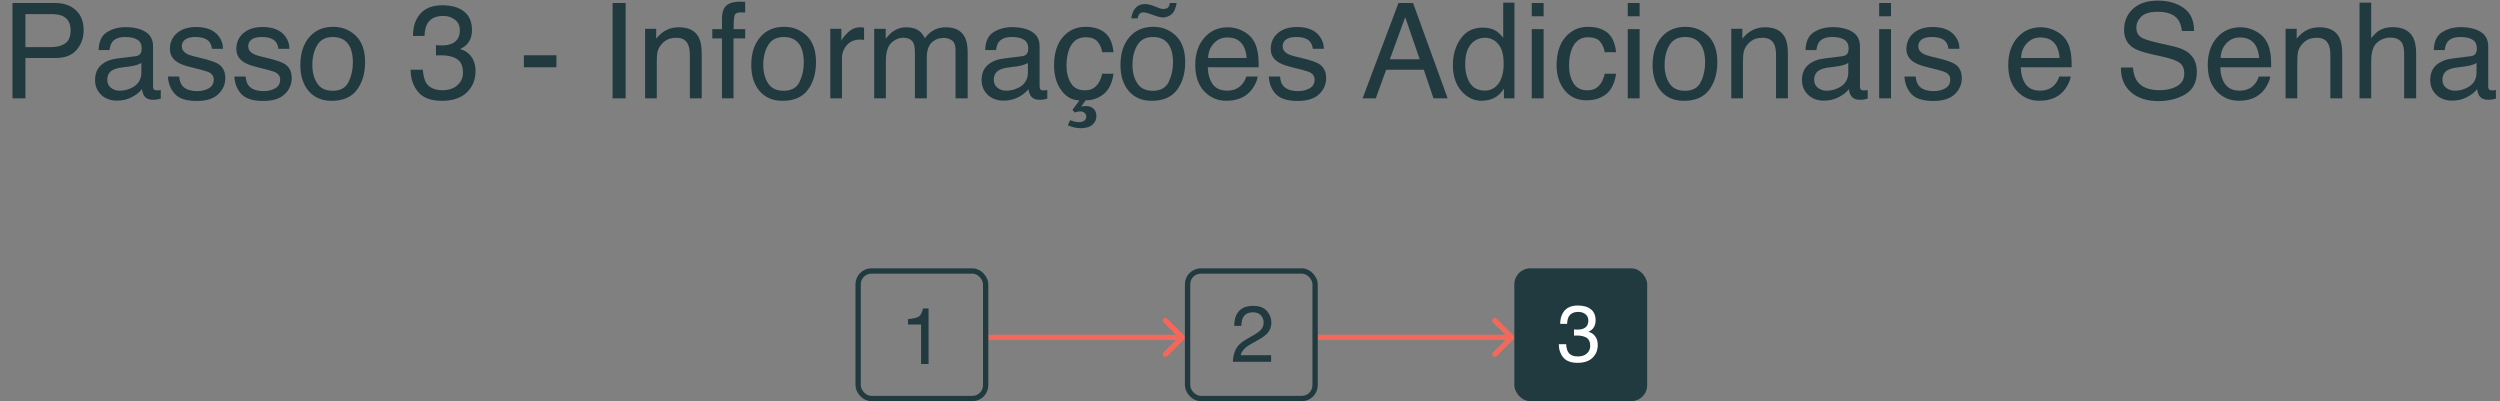 <svg width="941" height="151" viewBox="0 0 941 151" fill="none" xmlns="http://www.w3.org/2000/svg">
<rect x="0" y="0" width="941" height="151" fill="#808080" stroke="none"/>
<path d="M4.704 1.136H20.842C24.032 1.136 26.604 2.039 28.557 3.846C30.51 5.636 31.486 8.159 31.486 11.414C31.486 14.213 30.616 16.655 28.874 18.738C27.133 20.805 24.455 21.839 20.842 21.839H9.562V37H4.704V1.136ZM26.579 11.438C26.579 8.802 25.602 7.011 23.649 6.067C22.575 5.563 21.102 5.311 19.23 5.311H9.562V17.737H19.23C21.412 17.737 23.177 17.273 24.528 16.346C25.895 15.418 26.579 13.782 26.579 11.438ZM40.373 30.042C40.373 31.311 40.837 32.312 41.765 33.045C42.692 33.777 43.791 34.144 45.06 34.144C46.607 34.144 48.104 33.785 49.553 33.069C51.994 31.881 53.215 29.936 53.215 27.234V23.694C52.678 24.036 51.986 24.321 51.14 24.549C50.293 24.777 49.463 24.939 48.649 25.037L45.988 25.379C44.393 25.59 43.197 25.924 42.399 26.38C41.048 27.145 40.373 28.366 40.373 30.042ZM51.018 21.155C52.027 21.025 52.702 20.602 53.044 19.886C53.239 19.495 53.337 18.934 53.337 18.201C53.337 16.704 52.8 15.621 51.726 14.954C50.668 14.271 49.146 13.929 47.16 13.929C44.865 13.929 43.238 14.547 42.277 15.784C41.74 16.468 41.39 17.485 41.227 18.836H37.126C37.207 15.613 38.249 13.375 40.251 12.122C42.269 10.852 44.605 10.218 47.258 10.218C50.334 10.218 52.832 10.804 54.753 11.976C56.657 13.148 57.609 14.97 57.609 17.444V32.508C57.609 32.964 57.699 33.33 57.878 33.606C58.073 33.883 58.472 34.022 59.074 34.022C59.27 34.022 59.489 34.013 59.733 33.997C59.977 33.965 60.238 33.924 60.515 33.875V37.122C59.831 37.317 59.31 37.44 58.952 37.488C58.594 37.537 58.106 37.562 57.487 37.562C55.974 37.562 54.875 37.024 54.191 35.95C53.833 35.38 53.581 34.575 53.435 33.533C52.539 34.705 51.254 35.722 49.577 36.585C47.901 37.448 46.053 37.879 44.035 37.879C41.61 37.879 39.624 37.147 38.078 35.682C36.548 34.2 35.783 32.353 35.783 30.14C35.783 27.715 36.54 25.835 38.054 24.5C39.567 23.165 41.553 22.343 44.011 22.034L51.018 21.155ZM67.448 28.797C67.579 30.262 67.945 31.385 68.547 32.166C69.654 33.582 71.574 34.29 74.309 34.29C75.936 34.29 77.368 33.94 78.606 33.24C79.842 32.524 80.461 31.425 80.461 29.944C80.461 28.821 79.965 27.967 78.972 27.381C78.337 27.023 77.084 26.608 75.212 26.136L71.721 25.257C69.491 24.703 67.847 24.085 66.789 23.401C64.901 22.213 63.957 20.569 63.957 18.47C63.957 15.996 64.844 13.994 66.618 12.464C68.409 10.934 70.809 10.169 73.82 10.169C77.759 10.169 80.599 11.325 82.341 13.636C83.431 15.101 83.96 16.679 83.928 18.372H79.777C79.696 17.379 79.346 16.476 78.728 15.662C77.718 14.507 75.969 13.929 73.478 13.929C71.818 13.929 70.557 14.246 69.694 14.881C68.848 15.516 68.425 16.354 68.425 17.395C68.425 18.535 68.986 19.446 70.109 20.13C70.76 20.537 71.721 20.895 72.99 21.204L75.895 21.912C79.053 22.677 81.169 23.418 82.243 24.134C83.952 25.257 84.807 27.023 84.807 29.432C84.807 31.759 83.92 33.769 82.145 35.462C80.388 37.155 77.702 38.001 74.089 38.001C70.199 38.001 67.44 37.122 65.812 35.364C64.201 33.59 63.339 31.401 63.225 28.797H67.448ZM92.448 28.797C92.579 30.262 92.945 31.385 93.547 32.166C94.654 33.582 96.574 34.29 99.309 34.29C100.936 34.29 102.368 33.94 103.605 33.24C104.842 32.524 105.461 31.425 105.461 29.944C105.461 28.821 104.965 27.967 103.972 27.381C103.337 27.023 102.084 26.608 100.212 26.136L96.721 25.257C94.491 24.703 92.847 24.085 91.789 23.401C89.901 22.213 88.957 20.569 88.957 18.47C88.957 15.996 89.844 13.994 91.618 12.464C93.409 10.934 95.809 10.169 98.82 10.169C102.759 10.169 105.599 11.325 107.341 13.636C108.431 15.101 108.96 16.679 108.928 18.372H104.777C104.696 17.379 104.346 16.476 103.728 15.662C102.718 14.507 100.969 13.929 98.478 13.929C96.818 13.929 95.557 14.246 94.694 14.881C93.848 15.516 93.425 16.354 93.425 17.395C93.425 18.535 93.986 19.446 95.109 20.13C95.76 20.537 96.721 20.895 97.99 21.204L100.896 21.912C104.053 22.677 106.169 23.418 107.243 24.134C108.952 25.257 109.807 27.023 109.807 29.432C109.807 31.759 108.92 33.769 107.146 35.462C105.388 37.155 102.702 38.001 99.089 38.001C95.199 38.001 92.44 37.122 90.812 35.364C89.201 33.59 88.338 31.401 88.225 28.797H92.448ZM125.212 34.168C128.125 34.168 130.119 33.069 131.193 30.872C132.284 28.659 132.829 26.201 132.829 23.499C132.829 21.058 132.438 19.072 131.657 17.542C130.42 15.133 128.288 13.929 125.261 13.929C122.575 13.929 120.622 14.954 119.401 17.005C118.181 19.056 117.57 21.53 117.57 24.427C117.57 27.21 118.181 29.529 119.401 31.385C120.622 33.24 122.559 34.168 125.212 34.168ZM125.383 10.096C128.752 10.096 131.6 11.219 133.928 13.465C136.255 15.711 137.419 19.015 137.419 23.377C137.419 27.592 136.394 31.076 134.343 33.826C132.292 36.577 129.11 37.952 124.797 37.952C121.2 37.952 118.343 36.74 116.228 34.315C114.112 31.873 113.054 28.602 113.054 24.5C113.054 20.105 114.169 16.606 116.398 14.002C118.628 11.398 121.623 10.096 125.383 10.096ZM166.35 37.952C162.215 37.952 159.213 36.821 157.341 34.559C155.485 32.28 154.558 29.513 154.558 26.258H159.147C159.343 28.52 159.766 30.164 160.417 31.189C161.556 33.029 163.615 33.948 166.594 33.948C168.905 33.948 170.76 33.33 172.16 32.093C173.56 30.856 174.26 29.261 174.26 27.308C174.26 24.899 173.519 23.214 172.038 22.254C170.573 21.294 168.531 20.814 165.91 20.814C165.617 20.814 165.316 20.822 165.007 20.838C164.714 20.838 164.413 20.846 164.104 20.862V16.98C164.559 17.029 164.942 17.062 165.251 17.078C165.56 17.094 165.894 17.102 166.252 17.102C167.896 17.102 169.247 16.842 170.305 16.321C172.16 15.41 173.088 13.782 173.088 11.438C173.088 9.697 172.469 8.354 171.232 7.41C169.995 6.466 168.555 5.994 166.911 5.994C163.981 5.994 161.955 6.971 160.832 8.924C160.214 9.998 159.864 11.528 159.782 13.514H155.437C155.437 10.909 155.957 8.696 156.999 6.873C158.789 3.618 161.939 1.99 166.447 1.99C170.012 1.99 172.771 2.788 174.724 4.383C176.677 5.962 177.653 8.257 177.653 11.268C177.653 13.416 177.076 15.158 175.92 16.492C175.204 17.322 174.276 17.973 173.137 18.445C174.976 18.95 176.408 19.926 177.434 21.375C178.475 22.807 178.996 24.565 178.996 26.648C178.996 29.985 177.897 32.703 175.7 34.803C173.503 36.902 170.386 37.952 166.35 37.952ZM197.185 20.814H209.44V25.33H197.185V20.814ZM230.583 1.136H235.49V37H230.583V1.136ZM242.814 10.852H246.989V14.563C248.226 13.034 249.536 11.935 250.92 11.268C252.303 10.6 253.841 10.267 255.534 10.267C259.245 10.267 261.752 11.56 263.054 14.148C263.77 15.565 264.128 17.591 264.128 20.227V37H259.66V20.52C259.66 18.925 259.424 17.64 258.952 16.663C258.171 15.036 256.755 14.222 254.704 14.222C253.662 14.222 252.808 14.328 252.141 14.539C250.936 14.897 249.878 15.613 248.967 16.688C248.234 17.55 247.754 18.445 247.526 19.373C247.315 20.285 247.209 21.595 247.209 23.304V37H242.814V10.852ZM271.745 6.873C271.81 5.05 272.128 3.715 272.697 2.869C273.723 1.372 275.7 0.623 278.63 0.623C278.907 0.623 279.191 0.631 279.484 0.647C279.777 0.664 280.111 0.688 280.485 0.721V4.725C280.03 4.692 279.696 4.676 279.484 4.676C279.289 4.66 279.102 4.651 278.923 4.651C277.588 4.651 276.791 5.001 276.53 5.701C276.27 6.385 276.14 8.143 276.14 10.975H280.485V14.441H276.091V37H271.745V14.441H268.107V10.975H271.745V6.873ZM294.938 34.168C297.852 34.168 299.846 33.069 300.92 30.872C302.01 28.659 302.556 26.201 302.556 23.499C302.556 21.058 302.165 19.072 301.384 17.542C300.147 15.133 298.015 13.929 294.987 13.929C292.302 13.929 290.349 14.954 289.128 17.005C287.907 19.056 287.297 21.53 287.297 24.427C287.297 27.21 287.907 29.529 289.128 31.385C290.349 33.24 292.285 34.168 294.938 34.168ZM295.109 10.096C298.479 10.096 301.327 11.219 303.654 13.465C305.982 15.711 307.146 19.015 307.146 23.377C307.146 27.592 306.12 31.076 304.069 33.826C302.019 36.577 298.837 37.952 294.523 37.952C290.926 37.952 288.07 36.74 285.954 34.315C283.838 31.873 282.78 28.602 282.78 24.5C282.78 20.105 283.895 16.606 286.125 14.002C288.355 11.398 291.35 10.096 295.109 10.096ZM312.517 10.852H316.691V15.369C317.033 14.49 317.871 13.424 319.206 12.171C320.541 10.901 322.079 10.267 323.82 10.267C323.902 10.267 324.04 10.275 324.235 10.291C324.431 10.307 324.764 10.34 325.236 10.389V15.027C324.976 14.979 324.732 14.946 324.504 14.93C324.292 14.913 324.056 14.905 323.796 14.905C321.582 14.905 319.882 15.621 318.693 17.054C317.505 18.47 316.911 20.105 316.911 21.961V37H312.517V10.852ZM329.045 10.852H333.391V14.563C334.432 13.278 335.376 12.342 336.223 11.756C337.671 10.763 339.315 10.267 341.154 10.267C343.238 10.267 344.914 10.779 346.184 11.805C346.9 12.391 347.551 13.253 348.137 14.393C349.113 12.993 350.261 11.959 351.579 11.292C352.897 10.608 354.379 10.267 356.022 10.267C359.538 10.267 361.931 11.536 363.2 14.075C363.884 15.442 364.226 17.282 364.226 19.593V37H359.66V18.836C359.66 17.094 359.221 15.898 358.342 15.247C357.479 14.596 356.421 14.271 355.168 14.271C353.443 14.271 351.953 14.848 350.7 16.004C349.463 17.16 348.845 19.088 348.845 21.79V37H344.377V19.935C344.377 18.16 344.165 16.866 343.742 16.053C343.075 14.832 341.83 14.222 340.007 14.222C338.347 14.222 336.833 14.865 335.466 16.15C334.115 17.436 333.439 19.764 333.439 23.133V37H329.045V10.852ZM374.064 30.042C374.064 31.311 374.528 32.312 375.456 33.045C376.384 33.777 377.482 34.144 378.752 34.144C380.298 34.144 381.796 33.785 383.244 33.069C385.686 31.881 386.906 29.936 386.906 27.234V23.694C386.369 24.036 385.677 24.321 384.831 24.549C383.985 24.777 383.155 24.939 382.341 25.037L379.68 25.379C378.085 25.59 376.888 25.924 376.091 26.38C374.74 27.145 374.064 28.366 374.064 30.042ZM384.709 21.155C385.718 21.025 386.394 20.602 386.735 19.886C386.931 19.495 387.028 18.934 387.028 18.201C387.028 16.704 386.491 15.621 385.417 14.954C384.359 14.271 382.837 13.929 380.852 13.929C378.557 13.929 376.929 14.547 375.969 15.784C375.432 16.468 375.082 17.485 374.919 18.836H370.817C370.899 15.613 371.94 13.375 373.942 12.122C375.961 10.852 378.296 10.218 380.949 10.218C384.025 10.218 386.524 10.804 388.444 11.976C390.349 13.148 391.301 14.97 391.301 17.444V32.508C391.301 32.964 391.39 33.33 391.569 33.606C391.765 33.883 392.163 34.022 392.766 34.022C392.961 34.022 393.181 34.013 393.425 33.997C393.669 33.965 393.929 33.924 394.206 33.875V37.122C393.522 37.317 393.002 37.44 392.644 37.488C392.285 37.537 391.797 37.562 391.179 37.562C389.665 37.562 388.566 37.024 387.883 35.95C387.525 35.38 387.272 34.575 387.126 33.533C386.231 34.705 384.945 35.722 383.269 36.585C381.592 37.448 379.745 37.879 377.727 37.879C375.301 37.879 373.316 37.147 371.77 35.682C370.24 34.2 369.475 32.353 369.475 30.14C369.475 27.715 370.231 25.835 371.745 24.5C373.259 23.165 375.244 22.343 377.702 22.034L384.709 21.155ZM408.61 10.096C411.556 10.096 413.949 10.812 415.788 12.244C417.644 13.676 418.758 16.142 419.133 19.642H414.86C414.6 18.03 414.006 16.696 413.078 15.638C412.15 14.563 410.661 14.026 408.61 14.026C405.811 14.026 403.809 15.394 402.604 18.128C401.823 19.902 401.433 22.091 401.433 24.695C401.433 27.316 401.986 29.521 403.093 31.311C404.2 33.102 405.941 33.997 408.317 33.997C410.14 33.997 411.581 33.444 412.639 32.337C413.713 31.214 414.453 29.684 414.86 27.747H419.133C418.645 31.214 417.424 33.753 415.471 35.364C413.518 36.959 411.247 37.757 408.659 37.757L406.926 40.125C407.398 39.978 408.008 39.905 408.757 39.905C409.896 39.905 410.832 40.231 411.564 40.882C412.313 41.549 412.688 42.493 412.688 43.714C412.688 44.951 412.199 46.017 411.223 46.912C410.246 47.807 408.749 48.255 406.73 48.255C405.868 48.255 404.973 48.133 404.045 47.889C403.524 47.758 402.824 47.531 401.945 47.205L402.8 45.227C403.418 45.455 403.898 45.618 404.24 45.716C404.908 45.895 405.51 45.984 406.047 45.984C406.649 45.984 407.17 45.895 407.609 45.716C408.456 45.374 408.879 44.755 408.879 43.86C408.879 43.34 408.659 42.884 408.22 42.493C407.797 42.119 407.227 41.932 406.511 41.932C406.153 41.932 405.827 41.964 405.534 42.029C405.257 42.094 404.924 42.2 404.533 42.347L403.679 41.346L406.315 37.757C404.004 37.757 401.986 36.829 400.261 34.974C397.917 32.321 396.745 28.878 396.745 24.646C396.745 20.057 397.86 16.484 400.09 13.929C402.32 11.373 405.16 10.096 408.61 10.096ZM433.903 34.168C436.817 34.168 438.811 33.069 439.885 30.872C440.975 28.659 441.521 26.201 441.521 23.499C441.521 21.058 441.13 19.072 440.349 17.542C439.112 15.133 436.979 13.929 433.952 13.929C431.267 13.929 429.313 14.954 428.093 17.005C426.872 19.056 426.262 21.53 426.262 24.427C426.262 27.21 426.872 29.529 428.093 31.385C429.313 33.24 431.25 34.168 433.903 34.168ZM434.074 10.096C437.443 10.096 440.292 11.219 442.619 13.465C444.947 15.711 446.11 19.015 446.11 23.377C446.11 27.592 445.085 31.076 443.034 33.826C440.983 36.577 437.801 37.952 433.488 37.952C429.891 37.952 427.035 36.74 424.919 34.315C422.803 31.873 421.745 28.602 421.745 24.5C421.745 20.105 422.86 16.606 425.09 14.002C427.32 11.398 430.314 10.096 434.074 10.096ZM435.539 2.747C435.995 2.942 436.41 3.097 436.784 3.211C437.159 3.325 437.541 3.382 437.932 3.382C438.843 3.382 439.494 3.097 439.885 2.527C440.096 2.218 440.243 1.754 440.324 1.136H442.888C442.546 3.203 441.887 4.627 440.91 5.408C439.95 6.189 438.892 6.58 437.736 6.58C437.378 6.58 436.923 6.515 436.369 6.385C435.816 6.255 435.327 6.108 434.904 5.945L433.61 5.481C432.845 5.205 432.219 5.001 431.73 4.871C431.258 4.725 430.795 4.651 430.339 4.651C429.769 4.651 429.297 4.839 428.923 5.213C428.565 5.587 428.321 6.157 428.19 6.922H425.798C426.009 5.636 426.359 4.586 426.848 3.772C427.775 2.275 429.151 1.526 430.974 1.526C431.527 1.526 432.137 1.608 432.805 1.771C433.488 1.933 434.4 2.259 435.539 2.747ZM462.248 10.267C464.104 10.267 465.902 10.706 467.644 11.585C469.385 12.448 470.712 13.571 471.623 14.954C472.502 16.273 473.088 17.811 473.381 19.568C473.641 20.773 473.771 22.693 473.771 25.33H454.606C454.688 27.983 455.314 30.115 456.486 31.727C457.658 33.322 459.473 34.119 461.931 34.119C464.226 34.119 466.057 33.362 467.424 31.849C468.205 30.97 468.758 29.953 469.084 28.797H473.405C473.291 29.757 472.909 30.831 472.258 32.02C471.623 33.191 470.907 34.152 470.109 34.9C468.775 36.203 467.123 37.081 465.153 37.537C464.095 37.797 462.899 37.928 461.564 37.928C458.309 37.928 455.55 36.748 453.288 34.388C451.026 32.011 449.895 28.691 449.895 24.427C449.895 20.227 451.034 16.818 453.312 14.197C455.591 11.577 458.57 10.267 462.248 10.267ZM469.255 21.839C469.076 19.935 468.661 18.413 468.01 17.273C466.805 15.158 464.795 14.1 461.979 14.1C459.961 14.1 458.269 14.832 456.901 16.297C455.534 17.745 454.81 19.593 454.729 21.839H469.255ZM481.804 28.797C481.934 30.262 482.3 31.385 482.902 32.166C484.009 33.582 485.93 34.29 488.664 34.29C490.292 34.29 491.724 33.94 492.961 33.24C494.198 32.524 494.816 31.425 494.816 29.944C494.816 28.821 494.32 27.967 493.327 27.381C492.692 27.023 491.439 26.608 489.567 26.136L486.076 25.257C483.846 24.703 482.202 24.085 481.145 23.401C479.257 22.213 478.312 20.569 478.312 18.47C478.312 15.996 479.2 13.994 480.974 12.464C482.764 10.934 485.165 10.169 488.176 10.169C492.115 10.169 494.955 11.325 496.696 13.636C497.787 15.101 498.316 16.679 498.283 18.372H494.133C494.051 17.379 493.701 16.476 493.083 15.662C492.074 14.507 490.324 13.929 487.834 13.929C486.174 13.929 484.912 14.246 484.05 14.881C483.203 15.516 482.78 16.354 482.78 17.395C482.78 18.535 483.342 19.446 484.465 20.13C485.116 20.537 486.076 20.895 487.346 21.204L490.251 21.912C493.409 22.677 495.524 23.418 496.599 24.134C498.308 25.257 499.162 27.023 499.162 29.432C499.162 31.759 498.275 33.769 496.501 35.462C494.743 37.155 492.058 38.001 488.444 38.001C484.554 38.001 481.796 37.122 480.168 35.364C478.557 33.59 477.694 31.401 477.58 28.797H481.804ZM534.367 22.303L528.923 6.458L523.137 22.303H534.367ZM526.384 1.136H531.877L544.89 37H539.567L535.93 26.258H521.745L517.863 37H512.883L526.384 1.136ZM551.506 24.231C551.506 27.031 552.1 29.375 553.288 31.263C554.476 33.151 556.381 34.095 559.001 34.095C561.035 34.095 562.704 33.224 564.006 31.482C565.324 29.725 565.983 27.21 565.983 23.939C565.983 20.634 565.308 18.193 563.957 16.614C562.606 15.019 560.938 14.222 558.952 14.222C556.739 14.222 554.94 15.068 553.557 16.761C552.189 18.453 551.506 20.944 551.506 24.231ZM558.122 10.389C560.124 10.389 561.8 10.812 563.151 11.658C563.933 12.146 564.82 13.001 565.812 14.222V1.014H570.036V37H566.081V33.362C565.056 34.974 563.843 36.137 562.443 36.853C561.044 37.57 559.44 37.928 557.634 37.928C554.72 37.928 552.198 36.707 550.065 34.266C547.933 31.808 546.867 28.545 546.867 24.476C546.867 20.667 547.836 17.371 549.772 14.588C551.726 11.788 554.509 10.389 558.122 10.389ZM576.555 10.975H581.022V37H576.555V10.975ZM576.555 1.136H581.022V6.116H576.555V1.136ZM597.771 10.096C600.716 10.096 603.109 10.812 604.948 12.244C606.804 13.676 607.919 16.142 608.293 19.642H604.021C603.76 18.03 603.166 16.696 602.238 15.638C601.311 14.563 599.821 14.026 597.771 14.026C594.971 14.026 592.969 15.394 591.765 18.128C590.983 19.902 590.593 22.091 590.593 24.695C590.593 27.316 591.146 29.521 592.253 31.311C593.36 33.102 595.101 33.997 597.478 33.997C599.3 33.997 600.741 33.444 601.799 32.337C602.873 31.214 603.614 29.684 604.021 27.747H608.293C607.805 31.214 606.584 33.753 604.631 35.364C602.678 36.959 600.179 37.757 597.136 37.757C593.718 37.757 590.992 36.512 588.957 34.022C586.923 31.515 585.905 28.39 585.905 24.646C585.905 20.057 587.02 16.484 589.25 13.929C591.48 11.373 594.32 10.096 597.771 10.096ZM612.688 10.975H617.155V37H612.688V10.975ZM612.688 1.136H617.155V6.116H612.688V1.136ZM634.196 34.168C637.11 34.168 639.104 33.069 640.178 30.872C641.268 28.659 641.813 26.201 641.813 23.499C641.813 21.058 641.423 19.072 640.642 17.542C639.405 15.133 637.272 13.929 634.245 13.929C631.56 13.929 629.606 14.954 628.386 17.005C627.165 19.056 626.555 21.53 626.555 24.427C626.555 27.21 627.165 29.529 628.386 31.385C629.606 33.24 631.543 34.168 634.196 34.168ZM634.367 10.096C637.736 10.096 640.585 11.219 642.912 13.465C645.24 15.711 646.403 19.015 646.403 23.377C646.403 27.592 645.378 31.076 643.327 33.826C641.276 36.577 638.094 37.952 633.781 37.952C630.184 37.952 627.328 36.74 625.212 34.315C623.096 31.873 622.038 28.602 622.038 24.5C622.038 20.105 623.153 16.606 625.383 14.002C627.613 11.398 630.607 10.096 634.367 10.096ZM651.652 10.852H655.827V14.563C657.064 13.034 658.374 11.935 659.758 11.268C661.141 10.6 662.679 10.267 664.372 10.267C668.083 10.267 670.59 11.56 671.892 14.148C672.608 15.565 672.966 17.591 672.966 20.227V37H668.498V20.52C668.498 18.925 668.262 17.64 667.79 16.663C667.009 15.036 665.593 14.222 663.542 14.222C662.5 14.222 661.646 14.328 660.979 14.539C659.774 14.897 658.716 15.613 657.805 16.688C657.072 17.55 656.592 18.445 656.364 19.373C656.153 20.285 656.047 21.595 656.047 23.304V37H651.652V10.852ZM682.854 30.042C682.854 31.311 683.317 32.312 684.245 33.045C685.173 33.777 686.271 34.144 687.541 34.144C689.087 34.144 690.585 33.785 692.033 33.069C694.475 31.881 695.695 29.936 695.695 27.234V23.694C695.158 24.036 694.466 24.321 693.62 24.549C692.774 24.777 691.944 24.939 691.13 25.037L688.469 25.379C686.874 25.59 685.677 25.924 684.88 26.38C683.529 27.145 682.854 28.366 682.854 30.042ZM693.498 21.155C694.507 21.025 695.183 20.602 695.524 19.886C695.72 19.495 695.817 18.934 695.817 18.201C695.817 16.704 695.28 15.621 694.206 14.954C693.148 14.271 691.626 13.929 689.641 13.929C687.346 13.929 685.718 14.547 684.758 15.784C684.221 16.468 683.871 17.485 683.708 18.836H679.606C679.688 15.613 680.729 13.375 682.731 12.122C684.75 10.852 687.085 10.218 689.738 10.218C692.814 10.218 695.313 10.804 697.233 11.976C699.138 13.148 700.09 14.97 700.09 17.444V32.508C700.09 32.964 700.179 33.33 700.358 33.606C700.554 33.883 700.952 34.022 701.555 34.022C701.75 34.022 701.97 34.013 702.214 33.997C702.458 33.965 702.718 33.924 702.995 33.875V37.122C702.312 37.317 701.791 37.44 701.433 37.488C701.075 37.537 700.586 37.562 699.968 37.562C698.454 37.562 697.355 37.024 696.672 35.95C696.314 35.38 696.062 34.575 695.915 33.533C695.02 34.705 693.734 35.722 692.058 36.585C690.381 37.448 688.534 37.879 686.516 37.879C684.09 37.879 682.105 37.147 680.559 35.682C679.029 34.2 678.264 32.353 678.264 30.14C678.264 27.715 679.021 25.835 680.534 24.5C682.048 23.165 684.034 22.343 686.491 22.034L693.498 21.155ZM707.316 10.975H711.784V37H707.316V10.975ZM707.316 1.136H711.784V6.116H707.316V1.136ZM721.062 28.797C721.192 30.262 721.558 31.385 722.16 32.166C723.267 33.582 725.188 34.29 727.922 34.29C729.549 34.29 730.982 33.94 732.219 33.24C733.456 32.524 734.074 31.425 734.074 29.944C734.074 28.821 733.578 27.967 732.585 27.381C731.95 27.023 730.697 26.608 728.825 26.136L725.334 25.257C723.104 24.703 721.46 24.085 720.402 23.401C718.514 22.213 717.57 20.569 717.57 18.47C717.57 15.996 718.457 13.994 720.231 12.464C722.022 10.934 724.423 10.169 727.434 10.169C731.372 10.169 734.213 11.325 735.954 13.636C737.045 15.101 737.574 16.679 737.541 18.372H733.391C733.309 17.379 732.959 16.476 732.341 15.662C731.332 14.507 729.582 13.929 727.092 13.929C725.432 13.929 724.17 14.246 723.308 14.881C722.461 15.516 722.038 16.354 722.038 17.395C722.038 18.535 722.6 19.446 723.723 20.13C724.374 20.537 725.334 20.895 726.604 21.204L729.509 21.912C732.666 22.677 734.782 23.418 735.856 24.134C737.565 25.257 738.42 27.023 738.42 29.432C738.42 31.759 737.533 33.769 735.759 35.462C734.001 37.155 731.315 38.001 727.702 38.001C723.812 38.001 721.053 37.122 719.426 35.364C717.814 33.59 716.952 31.401 716.838 28.797H721.062ZM768.254 10.267C770.109 10.267 771.908 10.706 773.649 11.585C775.391 12.448 776.717 13.571 777.629 14.954C778.508 16.273 779.094 17.811 779.387 19.568C779.647 20.773 779.777 22.693 779.777 25.33H760.612C760.694 27.983 761.32 30.115 762.492 31.727C763.664 33.322 765.479 34.119 767.937 34.119C770.231 34.119 772.062 33.362 773.43 31.849C774.211 30.97 774.764 29.953 775.09 28.797H779.411C779.297 29.757 778.915 30.831 778.264 32.02C777.629 33.191 776.913 34.152 776.115 34.9C774.781 36.203 773.129 37.081 771.159 37.537C770.101 37.797 768.905 37.928 767.57 37.928C764.315 37.928 761.556 36.748 759.294 34.388C757.032 32.011 755.9 28.691 755.9 24.427C755.9 20.227 757.04 16.818 759.318 14.197C761.597 11.577 764.576 10.267 768.254 10.267ZM775.261 21.839C775.082 19.935 774.667 18.413 774.016 17.273C772.811 15.158 770.801 14.1 767.985 14.1C765.967 14.1 764.274 14.832 762.907 16.297C761.54 17.745 760.816 19.593 760.734 21.839H775.261ZM802.873 25.428C802.987 27.462 803.467 29.114 804.313 30.384C805.925 32.76 808.765 33.948 812.834 33.948C814.657 33.948 816.317 33.688 817.814 33.167C820.712 32.158 822.16 30.351 822.16 27.747C822.16 25.794 821.55 24.402 820.329 23.572C819.092 22.759 817.155 22.05 814.519 21.448L809.66 20.35C806.486 19.634 804.24 18.844 802.922 17.981C800.643 16.484 799.504 14.246 799.504 11.268C799.504 8.045 800.619 5.4 802.849 3.333C805.078 1.266 808.236 0.232 812.321 0.232C816.081 0.232 819.271 1.144 821.892 2.967C824.528 4.773 825.847 7.671 825.847 11.658H821.281C821.037 9.738 820.516 8.265 819.719 7.239C818.238 5.368 815.723 4.432 812.175 4.432C809.31 4.432 807.251 5.034 805.998 6.238C804.745 7.443 804.118 8.842 804.118 10.438C804.118 12.195 804.851 13.481 806.315 14.295C807.276 14.816 809.449 15.467 812.834 16.248L817.863 17.395C820.288 17.949 822.16 18.706 823.479 19.666C825.757 21.342 826.896 23.776 826.896 26.966C826.896 30.937 825.448 33.777 822.551 35.486C819.67 37.195 816.317 38.05 812.492 38.05C808.033 38.05 804.541 36.91 802.019 34.632C799.496 32.37 798.259 29.301 798.308 25.428H802.873ZM843.352 10.267C845.207 10.267 847.006 10.706 848.747 11.585C850.489 12.448 851.815 13.571 852.727 14.954C853.605 16.273 854.191 17.811 854.484 19.568C854.745 20.773 854.875 22.693 854.875 25.33H835.71C835.791 27.983 836.418 30.115 837.59 31.727C838.762 33.322 840.576 34.119 843.034 34.119C845.329 34.119 847.16 33.362 848.527 31.849C849.309 30.97 849.862 29.953 850.188 28.797H854.509C854.395 29.757 854.012 30.831 853.361 32.02C852.727 33.191 852.01 34.152 851.213 34.9C849.878 36.203 848.226 37.081 846.257 37.537C845.199 37.797 844.003 37.928 842.668 37.928C839.413 37.928 836.654 36.748 834.392 34.388C832.129 32.011 830.998 28.691 830.998 24.427C830.998 20.227 832.137 16.818 834.416 14.197C836.695 11.577 839.673 10.267 843.352 10.267ZM850.358 21.839C850.179 19.935 849.764 18.413 849.113 17.273C847.909 15.158 845.899 14.1 843.083 14.1C841.065 14.1 839.372 14.832 838.005 16.297C836.638 17.745 835.913 19.593 835.832 21.839H850.358ZM860.295 10.852H864.47V14.563C865.707 13.034 867.017 11.935 868.4 11.268C869.784 10.6 871.322 10.267 873.015 10.267C876.726 10.267 879.232 11.56 880.534 14.148C881.25 15.565 881.608 17.591 881.608 20.227V37H877.141V20.52C877.141 18.925 876.905 17.64 876.433 16.663C875.651 15.036 874.235 14.222 872.185 14.222C871.143 14.222 870.288 14.328 869.621 14.539C868.417 14.897 867.359 15.613 866.447 16.688C865.715 17.55 865.235 18.445 865.007 19.373C864.795 20.285 864.689 21.595 864.689 23.304V37H860.295V10.852ZM888.127 1.014H892.521V14.393C893.563 13.074 894.499 12.146 895.329 11.609C896.745 10.682 898.511 10.218 900.627 10.218C904.419 10.218 906.991 11.544 908.342 14.197C909.074 15.646 909.44 17.656 909.44 20.227V37H904.924V20.52C904.924 18.6 904.68 17.192 904.191 16.297C903.394 14.865 901.896 14.148 899.699 14.148C897.876 14.148 896.224 14.775 894.743 16.028C893.262 17.282 892.521 19.65 892.521 23.133V37H888.127V1.014ZM919.328 30.042C919.328 31.311 919.792 32.312 920.72 33.045C921.647 33.777 922.746 34.144 924.016 34.144C925.562 34.144 927.059 33.785 928.508 33.069C930.949 31.881 932.17 29.936 932.17 27.234V23.694C931.633 24.036 930.941 24.321 930.095 24.549C929.248 24.777 928.418 24.939 927.604 25.037L924.943 25.379C923.348 25.59 922.152 25.924 921.354 26.38C920.004 27.145 919.328 28.366 919.328 30.042ZM929.973 21.155C930.982 21.025 931.657 20.602 931.999 19.886C932.194 19.495 932.292 18.934 932.292 18.201C932.292 16.704 931.755 15.621 930.681 14.954C929.623 14.271 928.101 13.929 926.115 13.929C923.82 13.929 922.193 14.547 921.232 15.784C920.695 16.468 920.345 17.485 920.183 18.836H916.081C916.162 15.613 917.204 13.375 919.206 12.122C921.224 10.852 923.56 10.218 926.213 10.218C929.289 10.218 931.787 10.804 933.708 11.976C935.612 13.148 936.564 14.97 936.564 17.444V32.508C936.564 32.964 936.654 33.33 936.833 33.606C937.028 33.883 937.427 34.022 938.029 34.022C938.225 34.022 938.444 34.013 938.688 33.997C938.933 33.965 939.193 33.924 939.47 33.875V37.122C938.786 37.317 938.265 37.44 937.907 37.488C937.549 37.537 937.061 37.562 936.442 37.562C934.929 37.562 933.83 37.024 933.146 35.95C932.788 35.38 932.536 34.575 932.39 33.533C931.494 34.705 930.209 35.722 928.532 36.585C926.856 37.448 925.008 37.879 922.99 37.879C920.565 37.879 918.579 37.147 917.033 35.682C915.503 34.2 914.738 32.353 914.738 30.14C914.738 27.715 915.495 25.835 917.009 24.5C918.522 23.165 920.508 22.343 922.966 22.034L929.973 21.155Z" fill="#203A40"/>
<path d="M569.707 127.707C570.098 127.317 570.098 126.683 569.707 126.293L563.343 119.929C562.953 119.538 562.319 119.538 561.929 119.929C561.538 120.319 561.538 120.953 561.929 121.343L567.586 127L561.929 132.657C561.538 133.047 561.538 133.681 561.929 134.071C562.319 134.462 562.953 134.462 563.343 134.071L569.707 127.707ZM496 128L569 128L569 126L496 126L496 128Z" fill="#F2695C"/>
<path d="M445.707 127.707C446.098 127.317 446.098 126.683 445.707 126.293L439.343 119.929C438.953 119.538 438.319 119.538 437.929 119.929C437.538 120.319 437.538 120.953 437.929 121.343L443.586 127L437.929 132.657C437.538 133.047 437.538 133.681 437.929 134.071C438.319 134.462 438.953 134.462 439.343 134.071L445.707 127.707ZM372 128L445 128L445 126L372 126L372 128Z" fill="#F2695C"/>
<rect x="570" y="101" width="50" height="50" rx="6" fill="#203A40"/>
<path d="M464.042 136.18C464.14 134.373 464.511 132.801 465.156 131.463C465.81 130.125 467.079 128.909 468.964 127.815L471.777 126.189C473.036 125.457 473.92 124.832 474.428 124.314C475.229 123.504 475.629 122.576 475.629 121.531C475.629 120.311 475.263 119.344 474.531 118.631C473.798 117.908 472.822 117.547 471.601 117.547C469.794 117.547 468.544 118.23 467.851 119.598C467.48 120.33 467.275 121.346 467.236 122.645H464.555C464.584 120.818 464.921 119.329 465.566 118.177C466.708 116.146 468.725 115.13 471.616 115.13C474.018 115.13 475.771 115.779 476.874 117.078C477.988 118.377 478.544 119.822 478.544 121.414C478.544 123.094 477.953 124.529 476.772 125.721C476.088 126.414 474.863 127.254 473.095 128.24L471.088 129.354C470.131 129.881 469.379 130.384 468.832 130.862C467.856 131.712 467.241 132.654 466.987 133.689H478.442V136.18H464.042Z" fill="#203A40"/>
<rect x="447" y="102" width="48" height="48" rx="5" stroke="#203A40" stroke-width="2"/>
<rect x="323" y="102" width="48" height="48" rx="5" stroke="#203A40" stroke-width="2"/>
<path d="M341.76 122.146V120.125C343.664 119.939 344.993 119.632 345.744 119.202C346.496 118.763 347.058 117.732 347.429 116.111H349.509V137H346.697V122.146H341.76Z" fill="#203A40"/>
<path d="M593.807 136.571C591.327 136.571 589.525 135.893 588.402 134.535C587.288 133.168 586.732 131.508 586.732 129.555H589.486C589.603 130.912 589.857 131.898 590.247 132.514C590.931 133.617 592.166 134.169 593.953 134.169C595.34 134.169 596.453 133.798 597.293 133.056C598.133 132.313 598.553 131.356 598.553 130.185C598.553 128.739 598.109 127.729 597.22 127.152C596.341 126.576 595.116 126.288 593.543 126.288C593.368 126.288 593.187 126.293 593.001 126.303C592.826 126.303 592.645 126.308 592.459 126.317V123.988C592.733 124.018 592.962 124.037 593.148 124.047C593.333 124.057 593.534 124.062 593.748 124.062C594.735 124.062 595.545 123.905 596.18 123.593C597.293 123.046 597.85 122.069 597.85 120.663C597.85 119.618 597.479 118.812 596.737 118.246C595.994 117.68 595.13 117.396 594.144 117.396C592.386 117.396 591.17 117.982 590.496 119.154C590.125 119.799 589.915 120.717 589.867 121.908H587.259C587.259 120.346 587.572 119.018 588.197 117.924C589.271 115.971 591.161 114.994 593.866 114.994C596.004 114.994 597.66 115.473 598.831 116.43C600.003 117.377 600.589 118.754 600.589 120.561C600.589 121.85 600.243 122.895 599.549 123.695C599.119 124.193 598.563 124.584 597.879 124.867C598.983 125.17 599.842 125.756 600.457 126.625C601.082 127.484 601.395 128.539 601.395 129.789C601.395 131.791 600.736 133.422 599.417 134.682C598.099 135.941 596.229 136.571 593.807 136.571Z" fill="white"/>
</svg>
